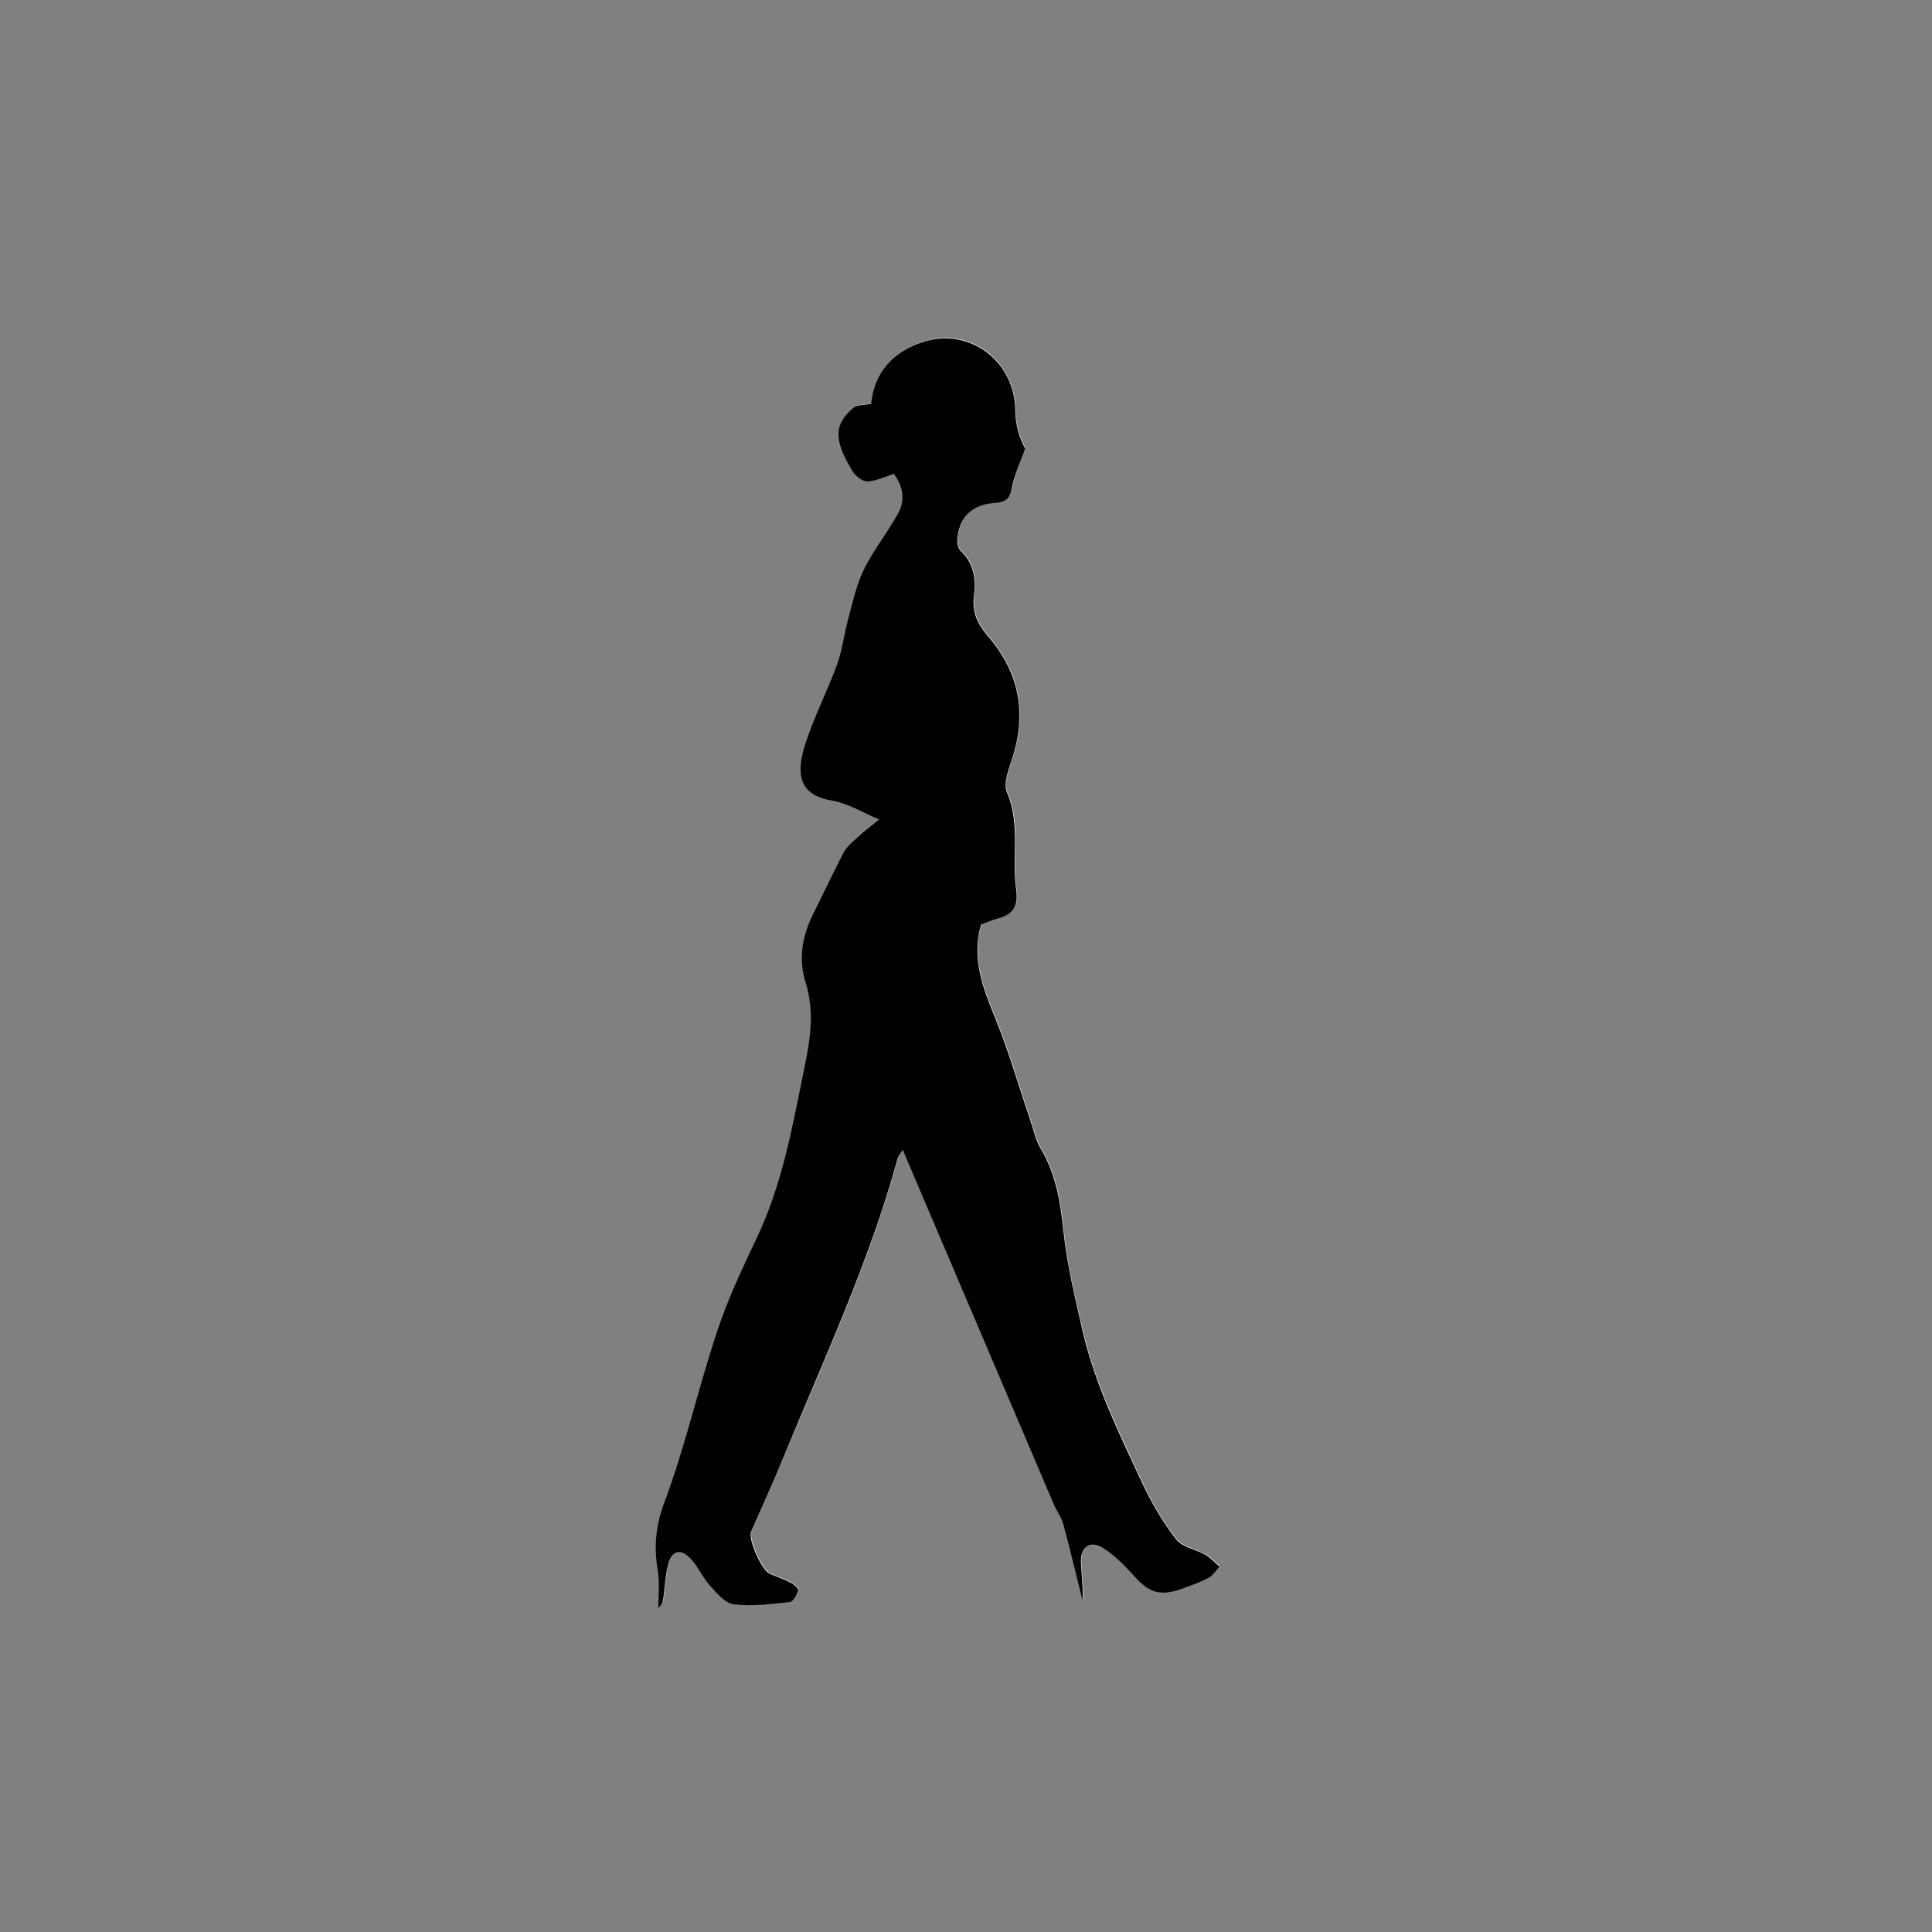<?xml version="1.0" encoding="UTF-8"?>
<svg id="uuid-89377e0b-ba0d-4fca-b701-175fd4194f9e" data-name="Ebene 1" xmlns="http://www.w3.org/2000/svg" viewBox="0 0 100 100">
  <rect x="0" y="0" width="100" height="100" fill="#808080" stroke="none"/>
  <path d="M50.78,47.84c.33-.12,.6-.24,.89-.32,.78-.21,1.07-.64,.95-1.48-.24-1.67,.24-3.38-.48-5.05-.21-.49,.12-1.27,.31-1.88,.72-2.32,.28-4.37-1.3-6.21-.53-.61-.83-1.24-.71-2.14,.11-.77-.01-1.63-.69-2.26-.12-.11-.18-.33-.18-.5,.04-1.17,.7-1.87,1.87-1.98,.49-.04,.85-.11,.95-.75,.11-.69,.44-1.35,.7-2.07q-.5-.89-.52-2.01c-.05-2.5-2.32-4.25-4.68-3.54-1.63,.49-2.62,1.58-2.78,3.23-.37,.08-.73,.04-.93,.21-.99,.84-1.03,1.66-.03,3.28,.16,.25,.51,.54,.76,.53,.46-.02,.91-.24,1.38-.39,.42,.56,.61,1.29,.24,1.99-.55,1.02-1.29,1.94-1.81,2.98-.39,.79-.57,1.68-.8,2.54-.21,.77-.3,1.59-.57,2.34-.51,1.4-1.22,2.74-1.66,4.16-.57,1.8-.1,2.65,1.4,2.9,.79,.13,1.53,.6,2.43,.97-.45,.37-.79,.63-1.11,.92-.26,.23-.55,.47-.71,.77-.56,1.05-1.05,2.14-1.59,3.2-.58,1.14-.77,2.36-.39,3.56,.48,1.52,.24,2.93-.07,4.44-.61,2.98-1.13,5.97-2.45,8.75-.75,1.59-1.51,3.19-2.06,4.85-.98,2.95-1.66,6.01-2.75,8.91-.46,1.24-.53,2.32-.32,3.54,.1,.61,.02,1.25,.02,1.88,.22-.17,.25-.35,.27-.53,.08-.59,.1-1.2,.26-1.77,.18-.65,.6-.79,1.08-.32,.42,.4,.64,.99,1.04,1.43,.36,.4,.8,.94,1.26,1,.95,.12,1.94-.02,2.91-.12,.17-.02,.36-.36,.43-.59,.03-.09-.21-.32-.37-.4-.36-.19-.75-.32-1.12-.48-.39-.17-1.11-1.79-.95-2.17,.54-1.27,1.12-2.52,1.65-3.79,2.11-5.12,4.46-10.15,5.93-15.52,.04-.13,.14-.24,.27-.45,.65,1.53,1.26,2.95,1.86,4.37,1.99,4.67,3.97,9.34,5.97,14.01,.15,.34,.38,.65,.48,1,.35,1.31,.66,2.62,.99,3.93,.04-.66-.05-1.3-.08-1.95-.05-.84,.48-1.19,1.19-.73,.58,.38,1.08,.89,1.55,1.41,.79,.88,1.34,1.07,2.44,.69,.49-.17,.98-.34,1.43-.58,.23-.12,.38-.38,.57-.58-.24-.21-.46-.46-.73-.61-.51-.29-1.21-.4-1.53-.81-.69-.89-1.28-1.9-1.76-2.93-1.18-2.56-2.44-5.1-3.08-7.87-.39-1.69-.81-3.38-.98-5.1-.16-1.54-.39-3-1.2-4.35-.25-.41-.34-.91-.5-1.37-.61-1.8-1.13-3.63-1.85-5.38-.64-1.56-1.22-3.08-.72-4.83Z" style="fill: #fff;"/>
  <path d="M50.78,47.84c-.5,1.75,.08,3.26,.72,4.83,.72,1.75,1.24,3.59,1.85,5.38,.16,.46,.25,.96,.5,1.37,.81,1.35,1.04,2.81,1.2,4.35,.18,1.72,.6,3.41,.98,5.1,.64,2.77,1.89,5.31,3.08,7.87,.48,1.03,1.07,2.03,1.76,2.93,.32,.42,1.03,.52,1.53,.81,.27,.16,.49,.41,.73,.61-.19,.2-.34,.46-.57,.58-.46,.24-.95,.41-1.43,.58-1.1,.38-1.65,.19-2.44-.69-.47-.52-.97-1.03-1.55-1.41-.7-.46-1.23-.11-1.19,.73,.03,.64,.12,1.29,.08,1.95-.33-1.31-.64-2.63-.99-3.93-.09-.35-.33-.66-.48-1-1.99-4.67-3.98-9.34-5.97-14.01-.61-1.42-1.21-2.85-1.86-4.37-.13,.21-.24,.32-.27,.45-1.47,5.37-3.83,10.39-5.93,15.52-.52,1.27-1.1,2.52-1.65,3.79-.17,.39,.55,2,.95,2.17,.37,.16,.76,.29,1.12,.48,.16,.08,.4,.31,.37,.4-.07,.23-.26,.57-.43,.59-.97,.1-1.96,.24-2.91,.12-.46-.06-.9-.6-1.26-1-.39-.44-.62-1.03-1.04-1.43-.48-.47-.9-.33-1.08,.32-.16,.57-.18,1.18-.26,1.77-.02,.18-.05,.36-.27,.53,0-.63,.08-1.27-.02-1.88-.2-1.22-.14-2.3,.32-3.54,1.09-2.9,1.77-5.96,2.75-8.91,.55-1.66,1.31-3.27,2.06-4.85,1.32-2.78,1.84-5.77,2.45-8.75,.31-1.51,.54-2.93,.07-4.44-.38-1.2-.19-2.41,.39-3.56,.54-1.06,1.03-2.15,1.59-3.2,.16-.3,.45-.53,.71-.77,.31-.29,.66-.55,1.11-.92-.89-.37-1.63-.84-2.43-.97-1.49-.25-1.97-1.1-1.4-2.9,.45-1.42,1.15-2.76,1.66-4.16,.27-.75,.36-1.56,.57-2.34,.23-.86,.42-1.75,.8-2.54,.51-1.04,1.26-1.96,1.81-2.98,.37-.69,.19-1.42-.24-1.99-.47,.15-.93,.37-1.38,.39-.25,0-.61-.28-.76-.53-1-1.62-.96-2.44,.03-3.28,.2-.17,.57-.14,.93-.21,.16-1.64,1.15-2.74,2.78-3.23,2.36-.7,4.64,1.04,4.68,3.54q.02,1.13,.52,2.01c-.25,.72-.59,1.38-.7,2.07-.1,.64-.46,.71-.95,.75-1.16,.1-1.83,.8-1.87,1.98,0,.17,.06,.39,.18,.5,.67,.62,.8,1.48,.69,2.26-.13,.9,.18,1.53,.71,2.14,1.58,1.83,2.02,3.89,1.3,6.21-.19,.61-.52,1.39-.31,1.88,.71,1.66,.24,3.38,.48,5.05,.12,.85-.17,1.28-.95,1.48-.29,.08-.56,.2-.89,.32Z"/>
</svg>